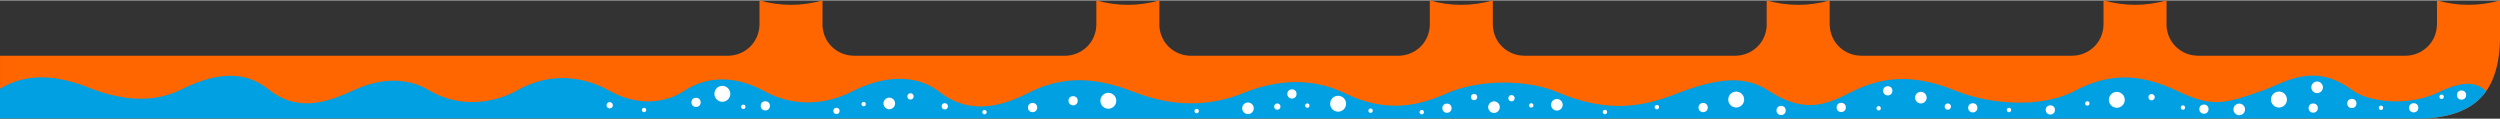 <?xml version="1.0" encoding="UTF-8"?>
<!DOCTYPE svg PUBLIC "-//W3C//DTD SVG 1.1//EN" "http://www.w3.org/Graphics/SVG/1.1/DTD/svg11.dtd">
<!-- Creator: CorelDRAW 2019 (64-Bit) -->
<svg xmlns="http://www.w3.org/2000/svg" xml:space="preserve" width="735px" height="35px" version="1.1" style="shape-rendering:geometricPrecision; text-rendering:geometricPrecision; image-rendering:optimizeQuality; fill-rule:evenodd; clip-rule:evenodd"
viewBox="0 0 628.4 29.74"
 xmlns:xlink="http://www.w3.org/1999/xlink">
 <rect x="0" y="0" width="628.4" height="29.74" fill="#333333" stroke="none"/>
 <defs>
  <style type="text/css">
   <![CDATA[
    .fil2 {fill:#FEFEFE}
    .fil1 {fill:#00A0E3}
    .fil0 {fill:#FF6600}
   ]]>
  </style>
 </defs>
 <g id="Слой_x0020_1">
  <path class="fil0" d="M521 13.91c3.88,-0.08 7.56,-3.07 7.74,-7.66l0 -6.25c2.52,0.73 5.17,1.12 7.92,1.12 2.75,0 5.41,-0.39 7.92,-1.12l0 6.42c0.27,4.51 3.92,7.43 7.77,7.48l0 0.01 52.42 0c3.9,-0.06 7.6,-3.06 7.78,-7.67l0.01 0 0 -6.24c2.52,0.73 5.17,1.12 7.92,1.12 2.75,0 5.41,-0.39 7.92,-1.12l0 6.67 0 3.56c-0.05,1.3 -0.15,2.53 -0.3,3.68l-0.01 0.06 -0.02 0.1 -0.01 0.09 -0.01 0.09 -0.02 0.09 -0.01 0.08 0 0.01 -0.01 0.09 -0.02 0.09 -0.01 0.09 -0.02 0.09 -0.01 0.09 -0.01 0.04 -0.01 0.05 -0.01 0.09 -0.02 0.09 -0.01 0.08 -0.02 0.09 -0.02 0.09 -0.01 0.09 -0.02 0.08 -0.02 0.09 -0.02 0.09 -0.01 0.08 -0.01 0.05 -0.01 0.04 -0.02 0.08 -0.02 0.09 -0.02 0.08 -0.01 0.09c-2.07,9.26 -8.36,12.93 -18.61,13.47l-609.07 0 0 -15.83 183.12 0c3.89,-0.06 7.59,-3.06 7.78,-7.67l0 0 0 -6.24c2.51,0.73 5.17,1.12 7.92,1.12 2.75,0 5.4,-0.39 7.92,-1.12l0 6.48c0.29,4.47 3.93,7.37 7.76,7.42l0 0.01 53.5 0c3.82,-0.16 7.4,-3.13 7.57,-7.66l0 -6.25c2.52,0.73 5.17,1.12 7.92,1.12 2.75,0 5.41,-0.39 7.92,-1.12l0 6.42c0.27,4.47 3.85,7.38 7.66,7.49l52.55 0c3.85,-0.06 7.51,-2.98 7.77,-7.49l0 -6.42c2.52,0.73 5.17,1.12 7.92,1.12 2.75,0 5.41,-0.39 7.92,-1.12l0 6.24c0.18,4.61 3.88,7.61 7.78,7.66l0 0.01 53.3 0c3.8,-0.06 7.42,-2.92 7.76,-7.34l0 -6.57c2.51,0.73 5.17,1.12 7.92,1.12 2.74,0 5.4,-0.39 7.91,-1.12l0 6.24 0.01 0c0.19,4.61 3.89,7.61 7.78,7.66l0 0.01 53.31 0z"/>
  <path class="fil1" d="M467.72 29.74l53.36 0 31.27 0 52.43 0 4.29 0c7.36,-0.39 12.68,-2.39 15.86,-6.92l0 0c-3.19,-3.16 -7.75,-1.75 -12.13,0.34 -7.84,3.74 -17.73,2.21 -21.33,-0.46 -10.01,-7.46 -17.16,-1.96 -22.92,0.03 -9.47,3.28 -12.42,4.26 -21.37,0 -9.02,-4.28 -16.8,-4.68 -25.65,0 -8.34,4.42 -21.16,3.51 -29.93,0 -6.39,-2.55 -15.31,-5.14 -25.64,0 -6.19,3.08 -11.79,6.23 -21.38,0 -6.1,-3.96 -12.8,-3.32 -23.68,0.91 -9.76,3.79 -18.33,4.15 -29.66,-0.65 -6.93,-2.93 -19.01,-3.43 -27.78,0.45 -6.24,2.76 -14.61,5.21 -25.39,-0.09 -5.85,-2.87 -14.64,-4.5 -25.51,-0.08 -7.27,2.95 -16.44,4.01 -27.12,-0.1 -6.85,-2.63 -16.15,-5.38 -26.58,-0.09 -5.88,2.98 -14.5,6.33 -22.71,-0.07 -4.85,-3.78 -12.53,-4.94 -22.05,-0.08 -6.25,3.19 -14.39,4.05 -21.91,-0.08 -5.87,-3.22 -13.33,-4.65 -20.3,-0.07 -4.75,3.12 -11.77,3.84 -18.7,-0.06 -5.84,-3.28 -14.38,-5.11 -23.25,-0.08 -4.21,2.39 -13.33,5.2 -22.17,-0.08 -2.37,-1.41 -8.92,-4.53 -18.71,-0.06 -6.17,2.82 -13.95,5.95 -21.5,-0.08 -4.11,-3.27 -10.44,-5.79 -21.91,-0.07 -7.93,3.95 -16.08,2.29 -22.5,-0.08 -8.1,-3.33 -15.94,-4.41 -23.15,-0.08l0 7.55 5.8 0 138.21 0 39.11 0 31.39 0 53.29 0 31.38 0 52.43 0 31.39 0 53.34 0 31.38 0z"/>
  <circle class="fil2" cx="153.25" cy="26.37" r="0.79"/>
  <circle class="fil2" cx="181.57" cy="23.49" r="2"/>
  <circle class="fil2" cx="174.96" cy="25.64" r="1.16"/>
  <circle class="fil2" cx="192.37" cy="26.51" r="1.16"/>
  <circle class="fil2" cx="186.84" cy="26.76" r="0.55"/>
  <circle class="fil2" cx="210.25" cy="27.79" r="0.79"/>
  <circle class="fil2" cx="223.53" cy="25.91" r="1.46"/>
  <circle class="fil2" cx="217.09" cy="26.07" r="0.55"/>
  <circle class="fil2" cx="237.48" cy="26.63" r="0.79"/>
  <circle class="fil2" cx="259.55" cy="26.94" r="1.16"/>
  <circle class="fil2" cx="269.74" cy="25.23" r="1.16"/>
  <circle class="fil2" cx="278.59" cy="25.24" r="2"/>
  <circle class="fil2" cx="228.86" cy="24.14" r="0.79"/>
  <circle class="fil2" cx="313.69" cy="27.13" r="1.46"/>
  <circle class="fil2" cx="300.8" cy="27.83" r="0.55"/>
  <circle class="fil2" cx="247.46" cy="28.1" r="0.55"/>
  <circle class="fil2" cx="321.06" cy="26.7" r="0.79"/>
  <circle class="fil2" cx="324.74" cy="23.52" r="1.16"/>
  <circle class="fil2" cx="336.35" cy="25.98" r="2"/>
  <circle class="fil2" cx="328.61" cy="26.45" r="0.55"/>
  <circle class="fil2" cx="375.53" cy="26.84" r="1.46"/>
  <circle class="fil2" cx="363.71" cy="27.1" r="1.16"/>
  <circle class="fil2" cx="344.51" cy="27.73" r="0.55"/>
  <circle class="fil2" cx="370.52" cy="24.3" r="0.79"/>
  <circle class="fil2" cx="391.34" cy="26.25" r="1.46"/>
  <circle class="fil2" cx="384.9" cy="26.4" r="0.55"/>
  <circle class="fil2" cx="379.93" cy="24.59" r="0.79"/>
  <circle class="fil2" cx="403.41" cy="28.07" r="0.55"/>
  <circle class="fil2" cx="428.1" cy="26.94" r="1.16"/>
  <circle class="fil2" cx="447.7" cy="27.67" r="1.16"/>
  <circle class="fil2" cx="436.41" cy="24.93" r="2"/>
  <circle class="fil2" cx="482.83" cy="24.45" r="1.46"/>
  <circle class="fil2" cx="472.22" cy="27.12" r="0.55"/>
  <circle class="fil2" cx="416.47" cy="26.83" r="0.55"/>
  <circle class="fil2" cx="462.81" cy="26.91" r="1.16"/>
  <circle class="fil2" cx="489.6" cy="26.7" r="0.79"/>
  <circle class="fil2" cx="495.88" cy="27.01" r="1.16"/>
  <circle class="fil2" cx="474.51" cy="22.73" r="1.16"/>
  <circle class="fil2" cx="532.08" cy="25" r="2"/>
  <circle class="fil2" cx="524.67" cy="25.91" r="0.55"/>
  <circle class="fil2" cx="540.82" cy="24.33" r="0.79"/>
  <circle class="fil2" cx="515.37" cy="27.54" r="1.16"/>
  <circle class="fil2" cx="562.86" cy="27.41" r="1.46"/>
  <circle class="fil2" cx="548.7" cy="26.94" r="0.55"/>
  <circle class="fil2" cx="504.98" cy="27.56" r="0.55"/>
  <circle class="fil2" cx="591.16" cy="25.91" r="1.16"/>
  <circle class="fil2" cx="606.71" cy="27" r="1.16"/>
  <circle class="fil2" cx="613.72" cy="24.24" r="0.55"/>
  <circle class="fil2" cx="572.84" cy="24.93" r="2.01"/>
  <circle class="fil2" cx="618.73" cy="23.8" r="1.16"/>
  <circle class="fil2" cx="553.98" cy="27.34" r="1.16"/>
  <circle class="fil2" cx="582.43" cy="21.86" r="1.46"/>
  <circle class="fil2" cx="598.48" cy="27.01" r="0.55"/>
  <circle class="fil2" cx="581.45" cy="27.07" r="1.16"/>
  <circle class="fil2" cx="161.89" cy="27.56" r="0.55"/>
  <circle class="fil2" cx="357.37" cy="28.1" r="0.55"/>
 </g>
</svg>
